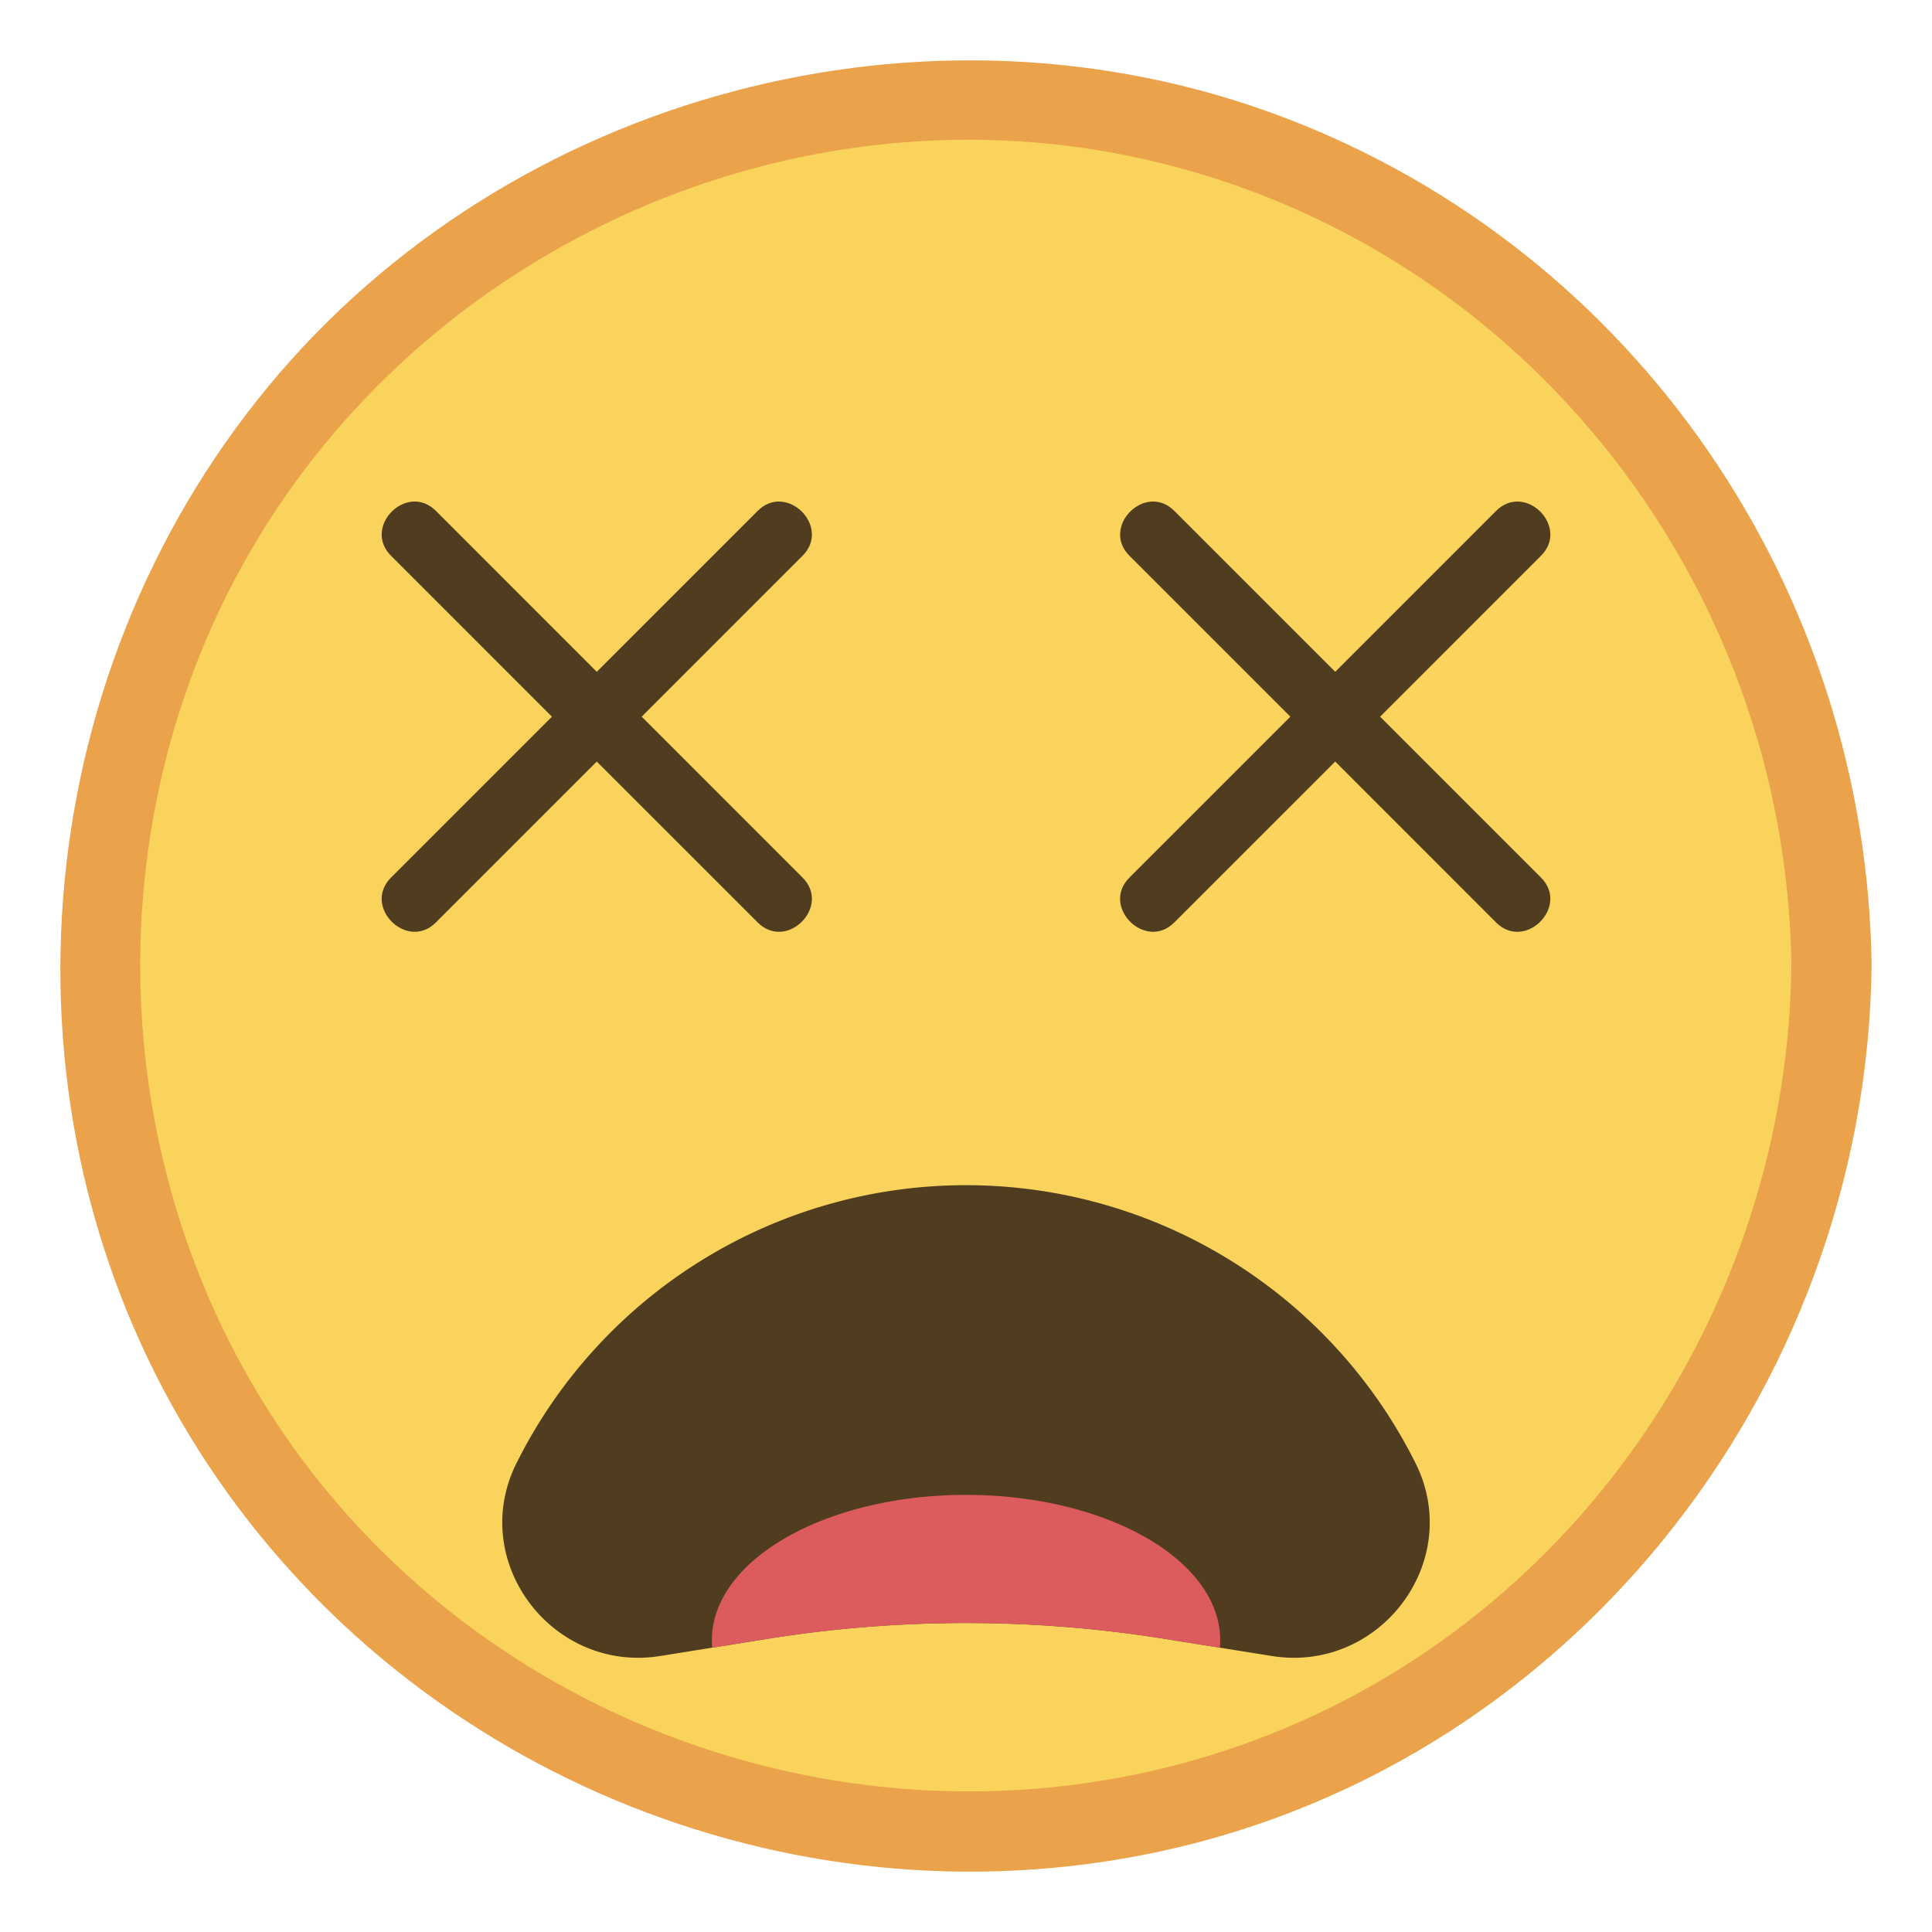 <svg viewBox="0 0 800 800" id="nagyonrossz" xmlns="http://www.w3.org/2000/svg">
  <path fill="#f9d35b"
        d="M758.39,400c0,198.14-160.61,358.76-358.75,358.76S40.87,598.16,40.87,400,201.5,41.26,399.64,41.26,758.39,201.89,758.39,400Z"/>
  <path fill="#eaa24b"
        d="M531.5,48.57c-147.33-55.9-320.16-9.9-420.45,111.5C10.38,282-3.89,458.87,78.47,594.44,159.71,728.13,318.55,797.74,472,768.35,647.55,734.71,772.77,576.86,775,400,773,244.49,677.63,104,531.5,48.57ZM514.43,722.45c-135.15,47.83-289,4.88-379.88-106S32.81,344.74,107.16,222.37c74-121.71,220.59-186.4,360.36-157.8C626.72,97.15,739.75,238.69,741.78,400,740,543.29,650.68,674.24,514.43,722.45Z"/>
  <path fill="#503d20"
        d="M400,490.76A207.94,207.94,0,0,0,213.89,605.82c-20.31,40.6,14.69,87.07,59.51,79.89l44.54-7.14a519.27,519.27,0,0,1,164.12,0l44.55,7.14c44.82,7.18,79.81-39.29,59.51-79.89A208,208,0,0,0,400,490.76Z"/>
  <path fill="#dc5c5d"
        d="M400,619c-58.11,0-105.22,26.94-105.22,60.18,0,1,.08,2.08.18,3.11l23-3.69a519.27,519.27,0,0,1,164.12,0l23,3.69c.09-1,.18-2.07.18-3.11C505.23,645.91,458.11,619,400,619Z"/>
  <path fill="#503d20"
        d="M265.71,296.76l66.61-66.63c12-12-6.6-30.56-18.58-18.58l-66.63,66.63L180.5,211.55c-12-12-30.56,6.6-18.58,18.58l66.62,66.63-66.62,66.62c-12,12,6.6,30.56,18.58,18.58q33.32-33.3,66.61-66.62,33.33,33.3,66.63,66.62c12,12,30.56-6.6,18.58-18.58Z"/>
  <path fill="#503d20"
        d="M638.09,363.38q-33.3-33.33-66.62-66.62l66.62-66.63c12-12-6.6-30.56-18.58-18.58l-66.62,66.63q-33.32-33.31-66.63-66.63c-12-12-30.55,6.6-18.58,18.58l66.63,66.63q-33.31,33.3-66.63,66.62c-12,12,6.61,30.56,18.58,18.58q33.33-33.3,66.63-66.62L619.51,382C631.49,393.93,650.07,375.36,638.09,363.38Z"/>
</svg>
